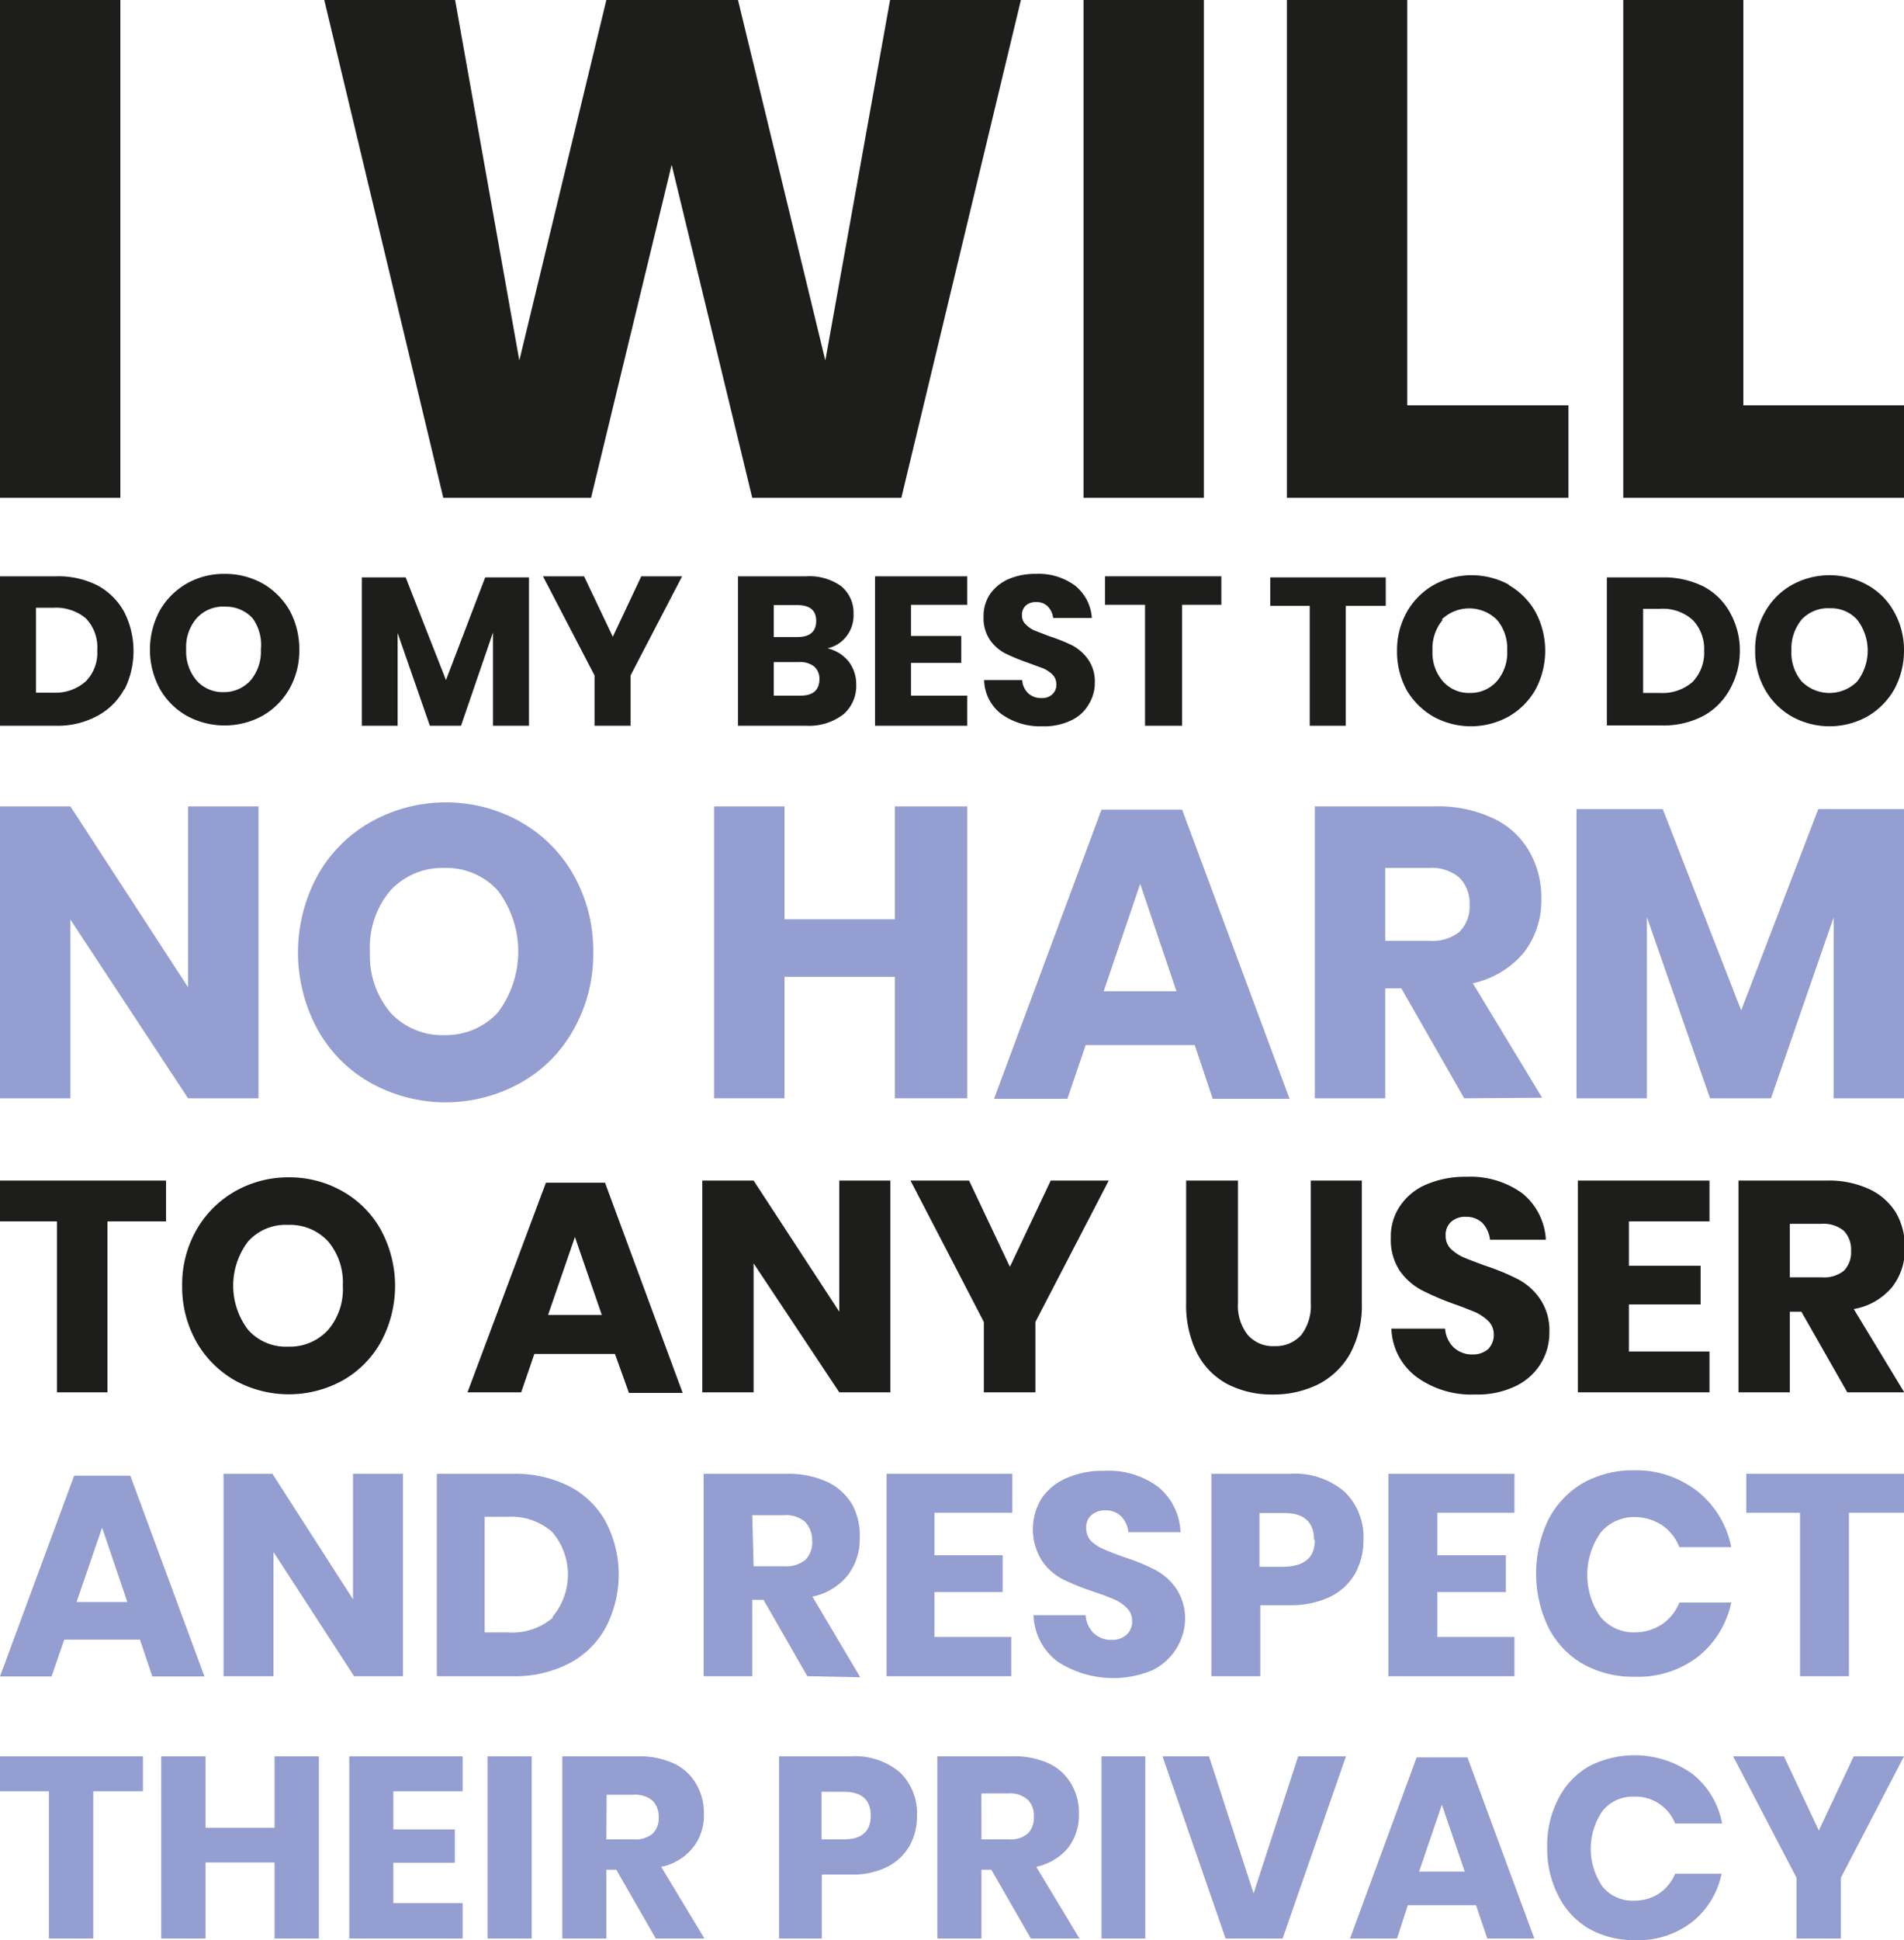 <svg xmlns="http://www.w3.org/2000/svg" viewBox="0 0 70.87 72.18"><defs><style>.cls-1{fill:#1d1d1b;}.cls-2{fill:#949ed0;}</style></defs><title>Middel 21</title><g id="Laag_2" data-name="Laag 2"><g id="Laag_1-2" data-name="Laag 1"><path class="cls-1" d="M4.48,0V18.52H0V0Z"/><path class="cls-1" d="M38,0,33.55,18.52H28L25,6.13l-3,12.39H16.5L12.07,0h4.87l2.39,13.41L22.57,0h4.9l3.25,13.41L33.13,0Z"/><path class="cls-1" d="M44.81,0V18.52H40.33V0Z"/><path class="cls-1" d="M52.38,15.08h6v3.44H47.9V0h4.48Z"/><path class="cls-1" d="M64.89,15.08h6v3.44H60.42V0h4.47Z"/><path class="cls-1" d="M4.63,25.63a2.45,2.45,0,0,1-1,1A3.09,3.09,0,0,1,2.09,27H0V21.44H2.09a3.24,3.24,0,0,1,1.54.34,2.46,2.46,0,0,1,1,1,3.22,3.22,0,0,1,0,2.88Zm-1.44-.28a1.51,1.51,0,0,0,.43-1.16A1.55,1.55,0,0,0,3.19,23,1.73,1.73,0,0,0,2,22.61H1.34v3.16H2A1.69,1.69,0,0,0,3.19,25.35Z"/><path class="cls-1" d="M9.78,21.71a2.72,2.72,0,0,1,1,1,3,3,0,0,1,.36,1.46,2.86,2.86,0,0,1-.37,1.46,2.67,2.67,0,0,1-1,1,2.94,2.94,0,0,1-2.82,0,2.67,2.67,0,0,1-1-1,3.07,3.07,0,0,1,0-2.92,2.72,2.72,0,0,1,1-1,2.79,2.79,0,0,1,1.41-.36A2.86,2.86,0,0,1,9.78,21.71ZM7.32,23a1.64,1.64,0,0,0-.39,1.16,1.66,1.66,0,0,0,.39,1.16,1.3,1.3,0,0,0,1,.43,1.33,1.33,0,0,0,1-.43,1.66,1.66,0,0,0,.39-1.16A1.68,1.68,0,0,0,9.4,23a1.33,1.33,0,0,0-1-.43A1.33,1.33,0,0,0,7.32,23Z"/><path class="cls-1" d="M19.69,21.48V27H18.35V23.53L17.16,27H16l-1.2-3.45V27H13.47V21.48H15.1l1.5,3.82,1.46-3.82Z"/><path class="cls-1" d="M25.39,21.44l-1.92,3.69V27H22.13V25.13l-1.92-3.69h1.53l1.07,2.25,1.06-2.25Z"/><path class="cls-1" d="M31.58,24.6a1.37,1.37,0,0,1,.29.86,1.4,1.4,0,0,1-.47,1.11A2.1,2.1,0,0,1,30,27H27.47V21.44H30a2.05,2.05,0,0,1,1.3.36,1.28,1.28,0,0,1,.47,1.05,1.26,1.26,0,0,1-.27.83,1.21,1.21,0,0,1-.7.44A1.42,1.42,0,0,1,31.58,24.6Zm-2.78-.9h.88c.46,0,.7-.2.7-.6s-.24-.59-.72-.59H28.8Zm1.7,1.57a.6.6,0,0,0-.19-.47.85.85,0,0,0-.56-.17H28.8v1.25h1C30.25,25.88,30.5,25.68,30.5,25.27Z"/><path class="cls-1" d="M33.91,22.5v1.16h1.87v1H33.91v1.22H36V27H32.57V21.44H36V22.5Z"/><path class="cls-1" d="M40.52,26.21a1.44,1.44,0,0,1-.65.59,2.28,2.28,0,0,1-1.06.22,2.48,2.48,0,0,1-1.53-.45,1.64,1.64,0,0,1-.65-1.27h1.42a.72.72,0,0,0,.22.49.69.69,0,0,0,.49.18.55.55,0,0,0,.41-.14.48.48,0,0,0,.15-.37.52.52,0,0,0-.14-.36,1.2,1.2,0,0,0-.34-.23l-.57-.21a7.67,7.67,0,0,1-.85-.35,1.59,1.59,0,0,1-.57-.5,1.43,1.43,0,0,1-.24-.86,1.45,1.45,0,0,1,.25-.86,1.64,1.64,0,0,1,.69-.55,2.49,2.49,0,0,1,1-.19,2.28,2.28,0,0,1,1.47.44,1.68,1.68,0,0,1,.62,1.2H39.2a.75.75,0,0,0-.2-.43.58.58,0,0,0-.44-.16.55.55,0,0,0-.37.12.47.47,0,0,0-.15.37.44.44,0,0,0,.13.33,1.09,1.09,0,0,0,.32.23l.57.22a6.5,6.5,0,0,1,.87.35,1.72,1.72,0,0,1,.57.51,1.43,1.43,0,0,1,.25.88A1.49,1.49,0,0,1,40.52,26.21Z"/><path class="cls-1" d="M45.46,21.44V22.5H44V27H42.62V22.5H41.13V21.44Z"/><path class="cls-1" d="M51.58,21.48v1.06H50.09V27H48.75V22.54H47.28V21.48Z"/><path class="cls-1" d="M56.15,21.76a2.67,2.67,0,0,1,1,1,3.06,3.06,0,0,1,0,2.9,2.67,2.67,0,0,1-1,1,2.9,2.9,0,0,1-2.8,0,2.74,2.74,0,0,1-1-1A3,3,0,0,1,52,24.2a2.88,2.88,0,0,1,.37-1.44,2.67,2.67,0,0,1,1-1,2.92,2.92,0,0,1,2.81,0Zm-2.44,1.29a1.65,1.65,0,0,0-.39,1.15,1.62,1.62,0,0,0,.39,1.15,1.29,1.29,0,0,0,1,.43,1.31,1.31,0,0,0,1-.43,1.62,1.62,0,0,0,.39-1.15,1.65,1.65,0,0,0-.38-1.14,1.47,1.47,0,0,0-2.07,0Z"/><path class="cls-1" d="M64.39,25.64a2.46,2.46,0,0,1-1,1,3.19,3.19,0,0,1-1.52.35H59.81V21.48h2.07a3.32,3.32,0,0,1,1.53.34,2.41,2.41,0,0,1,1,1,2.85,2.85,0,0,1,.35,1.42A2.88,2.88,0,0,1,64.39,25.64ZM63,25.37a1.56,1.56,0,0,0,.43-1.16A1.54,1.54,0,0,0,63,23.06a1.66,1.66,0,0,0-1.21-.41h-.63v3.13h.63A1.7,1.7,0,0,0,63,25.37Z"/><path class="cls-1" d="M69.5,21.76a2.53,2.53,0,0,1,1,1,2.88,2.88,0,0,1,.37,1.44,3,3,0,0,1-.37,1.46,2.74,2.74,0,0,1-1,1,2.9,2.9,0,0,1-2.8,0,2.67,2.67,0,0,1-1-1,2.86,2.86,0,0,1-.37-1.46,2.78,2.78,0,0,1,.37-1.44,2.6,2.6,0,0,1,1-1,2.9,2.9,0,0,1,2.8,0Zm-2.44,1.29a1.7,1.7,0,0,0-.38,1.15,1.66,1.66,0,0,0,.38,1.15,1.46,1.46,0,0,0,2.07,0,1.88,1.88,0,0,0,0-2.29,1.29,1.29,0,0,0-1-.43A1.34,1.34,0,0,0,67.06,23.05Z"/><path class="cls-2" d="M9.62,40.86H7L2.62,34.21v6.65H0V30H2.62L7,36.73V30H9.62Z"/><path class="cls-2" d="M19.36,30.57a5.18,5.18,0,0,1,2,2,5.71,5.71,0,0,1,.72,2.86,5.65,5.65,0,0,1-.73,2.87,5.09,5.09,0,0,1-2,2,5.74,5.74,0,0,1-5.53,0,5.13,5.13,0,0,1-2-2,6,6,0,0,1,0-5.73,5.18,5.18,0,0,1,2-2,5.71,5.71,0,0,1,5.55,0Zm-4.83,2.56a3.26,3.26,0,0,0-.76,2.27,3.29,3.29,0,0,0,.76,2.27,2.63,2.63,0,0,0,2,.84,2.64,2.64,0,0,0,2-.84,3.77,3.77,0,0,0,0-4.54,2.6,2.6,0,0,0-2-.84A2.63,2.63,0,0,0,14.53,33.13Z"/><path class="cls-2" d="M36,30V40.86H33.31V36.34H29.2v4.52H26.58V30H29.2v4.2h4.11V30Z"/><path class="cls-2" d="M44.47,38.88H40.41l-.68,2H37l4-10.76h3l4,10.76H45.14Zm-.68-2-1.35-4-1.36,4Z"/><path class="cls-2" d="M54.5,40.86l-2.34-4.09h-.6v4.09H48.94V30h4.47a4.78,4.78,0,0,1,2.18.45,3,3,0,0,1,1.33,1.22,3.43,3.43,0,0,1,.45,1.77,3.16,3.16,0,0,1-.65,2,3.41,3.41,0,0,1-1.9,1.14l2.58,4.26ZM51.56,35h1.62a1.61,1.61,0,0,0,1.15-.34,1.32,1.32,0,0,0,.37-1,1.34,1.34,0,0,0-.37-1,1.59,1.59,0,0,0-1.15-.37H51.56Z"/><path class="cls-2" d="M70.87,30.1V40.86H68.25V34.13l-2.33,6.73H63.65L61.3,34.12v6.74H58.68V30.1h3.21l2.92,7.49,2.87-7.49Z"/><path class="cls-1" d="M6.18,43.92v1.52H4V51.8H2.12V45.44H0V43.92Z"/><path class="cls-1" d="M12.75,44.32a3.73,3.73,0,0,1,1.43,1.44,4.38,4.38,0,0,1,0,4.16,3.73,3.73,0,0,1-1.43,1.44,4.16,4.16,0,0,1-4,0,3.83,3.83,0,0,1-1.44-1.44,4.16,4.16,0,0,1-.53-2.09,4.09,4.09,0,0,1,.53-2.07,3.83,3.83,0,0,1,1.44-1.44,4,4,0,0,1,2-.52A4,4,0,0,1,12.75,44.32ZM9.24,46.18a2.71,2.71,0,0,0,0,3.3,1.88,1.88,0,0,0,1.48.62,1.93,1.93,0,0,0,1.49-.62,2.33,2.33,0,0,0,.55-1.65,2.37,2.37,0,0,0-.55-1.65,1.93,1.93,0,0,0-1.49-.61A1.87,1.87,0,0,0,9.24,46.18Z"/><path class="cls-1" d="M22.89,50.37h-3l-.49,1.43h-2L20.32,44h2.2l2.89,7.82h-2Zm-.49-1.45-1-2.9-1,2.9Z"/><path class="cls-1" d="M33.14,51.8h-1.9L28.05,47V51.8H26.14V43.92h1.91l3.19,4.88V43.92h1.9Z"/><path class="cls-1" d="M41.27,43.92l-2.73,5.26V51.8H36.62V49.18l-2.73-5.26h2.18l1.52,3.21,1.52-3.21Z"/><path class="cls-1" d="M46.08,43.92v4.55a1.75,1.75,0,0,0,.36,1.19,1.24,1.24,0,0,0,1,.42,1.27,1.27,0,0,0,1-.42,1.8,1.8,0,0,0,.35-1.19V43.92h1.9v4.55a3.76,3.76,0,0,1-.43,1.88,2.86,2.86,0,0,1-1.19,1.15,3.76,3.76,0,0,1-1.7.38,3.58,3.58,0,0,1-1.67-.38,2.69,2.69,0,0,1-1.14-1.15,4,4,0,0,1-.41-1.88V43.92Z"/><path class="cls-1" d="M57.35,50.73a2.21,2.21,0,0,1-.94.84,3.26,3.26,0,0,1-1.5.31,3.47,3.47,0,0,1-2.18-.65,2.34,2.34,0,0,1-.94-1.8h2a1.07,1.07,0,0,0,.32.7,1,1,0,0,0,.7.26.85.85,0,0,0,.58-.2.73.73,0,0,0,.21-.54.69.69,0,0,0-.2-.5,1.7,1.7,0,0,0-.48-.33c-.2-.08-.46-.19-.81-.31A10.57,10.57,0,0,1,52.92,48a2.37,2.37,0,0,1-.81-.71,2.07,2.07,0,0,1-.34-1.24,2,2,0,0,1,.36-1.21,2.21,2.21,0,0,1,1-.79,3.64,3.64,0,0,1,1.45-.27,3.29,3.29,0,0,1,2.09.62,2.39,2.39,0,0,1,.87,1.72H55.46a1.08,1.08,0,0,0-.28-.62.86.86,0,0,0-.62-.23.77.77,0,0,0-.54.18.65.65,0,0,0-.21.53.67.67,0,0,0,.18.47,1.62,1.62,0,0,0,.47.32c.18.08.45.18.8.31a8.69,8.69,0,0,1,1.24.51,2.27,2.27,0,0,1,.82.73,2.07,2.07,0,0,1,.35,1.24A2.19,2.19,0,0,1,57.35,50.73Z"/><path class="cls-1" d="M60.63,45.44v1.65H63.3v1.44H60.63v1.75h3V51.8h-4.9V43.92h4.9v1.52Z"/><path class="cls-1" d="M68.76,51.8l-1.71-3h-.43v3H64.71V43.92H68a3.59,3.59,0,0,1,1.58.32,2.33,2.33,0,0,1,1,.89,2.52,2.52,0,0,1,.32,1.29,2.26,2.26,0,0,1-.47,1.46A2.37,2.37,0,0,1,69,48.7l1.88,3.1Zm-2.14-4.28H67.8a1.19,1.19,0,0,0,.84-.25,1,1,0,0,0,.26-.74,1,1,0,0,0-.27-.74,1.18,1.18,0,0,0-.83-.26H66.62Z"/><path class="cls-2" d="M5.21,61H2.39l-.47,1.37H0l2.76-7.47H4.85l2.76,7.47H5.67ZM4.74,59.6,3.8,56.83,2.85,59.6Z"/><path class="cls-2" d="M15,62.36H13.18l-3-4.62v4.62H8.32V54.83h1.82l3,4.67V54.83H15Z"/><path class="cls-2" d="M22.55,60.54a3.25,3.25,0,0,1-1.36,1.34,4.33,4.33,0,0,1-2.09.48H16.26V54.83H19.1a4.46,4.46,0,0,1,2.1.47,3.24,3.24,0,0,1,1.35,1.32,4.24,4.24,0,0,1,0,3.92Zm-2-.37a2.44,2.44,0,0,0,0-3.18,2.3,2.3,0,0,0-1.65-.56h-.86v4.3h.86A2.3,2.3,0,0,0,20.59,60.17Z"/><path class="cls-2" d="M30.05,62.36l-1.63-2.84H28v2.84H26.19V54.83H29.3a3.44,3.44,0,0,1,1.51.31,2.12,2.12,0,0,1,.92.85A2.39,2.39,0,0,1,32,57.22a2.19,2.19,0,0,1-.45,1.39,2.27,2.27,0,0,1-1.31.79l1.78,3Zm-2-4.09h1.13a1.14,1.14,0,0,0,.8-.24.92.92,0,0,0,.25-.71,1,1,0,0,0-.26-.7,1.09,1.09,0,0,0-.79-.25H28Z"/><path class="cls-2" d="M34.78,56.28v1.58h2.54v1.37H34.78V60.9h2.86v1.46H33V54.83h4.68v1.45Z"/><path class="cls-2" d="M43.78,61.34a2.17,2.17,0,0,1-.89.8,3.8,3.8,0,0,1-3.52-.32,2.24,2.24,0,0,1-.9-1.73h1.94a1,1,0,0,0,.3.67.93.93,0,0,0,.67.25.8.8,0,0,0,.55-.19.67.67,0,0,0,.21-.52.65.65,0,0,0-.19-.47,1.52,1.52,0,0,0-.46-.32c-.19-.08-.44-.18-.77-.29a9.08,9.08,0,0,1-1.17-.47,2.11,2.11,0,0,1-.77-.69,2.19,2.19,0,0,1,0-2.33,2.13,2.13,0,0,1,.94-.75,3.33,3.33,0,0,1,1.38-.26,3.09,3.09,0,0,1,2,.59A2.28,2.28,0,0,1,43.94,57H42a1,1,0,0,0-.27-.59.81.81,0,0,0-.59-.22.77.77,0,0,0-.51.17.61.61,0,0,0-.2.5.69.69,0,0,0,.17.46,1.48,1.48,0,0,0,.45.3c.17.08.43.18.76.3a7.49,7.49,0,0,1,1.18.48,2.19,2.19,0,0,1,.79.7,2,2,0,0,1,.33,1.19A2.12,2.12,0,0,1,43.78,61.34Z"/><path class="cls-2" d="M46.91,59.72v2.64H45.09V54.83H48a2.85,2.85,0,0,1,2.05.67,2.34,2.34,0,0,1,.7,1.79,2.54,2.54,0,0,1-.31,1.25,2.15,2.15,0,0,1-.94.87,3.4,3.4,0,0,1-1.5.31Zm2-2.43c0-.66-.37-1-1.1-1h-.93v2h.93C48.57,58.26,48.94,57.94,48.94,57.29Z"/><path class="cls-2" d="M53.5,56.28v1.58h2.55v1.37H53.5V60.9h2.87v1.46H51.68V54.83h4.69v1.45Z"/><path class="cls-2" d="M63.22,55.51a3.51,3.51,0,0,1,1.22,2.05H62.51a1.77,1.77,0,0,0-.65-.82,1.85,1.85,0,0,0-1-.3,1.61,1.61,0,0,0-1.29.59,2.73,2.73,0,0,0,0,3.12,1.61,1.61,0,0,0,1.29.58,1.85,1.85,0,0,0,1-.3,1.8,1.8,0,0,0,.65-.81h1.93a3.48,3.48,0,0,1-1.22,2,3.65,3.65,0,0,1-2.38.76,3.81,3.81,0,0,1-1.93-.48,3.29,3.29,0,0,1-1.28-1.36,4.63,4.63,0,0,1,0-4,3.36,3.36,0,0,1,1.28-1.36,3.81,3.81,0,0,1,1.93-.48A3.7,3.7,0,0,1,63.22,55.51Z"/><path class="cls-2" d="M70.87,54.83v1.45H68.82v6.08H67V56.28H65V54.83Z"/><path class="cls-2" d="M5.32,65.34v1.3H3.47v5.48H1.82V66.64H0v-1.3Z"/><path class="cls-2" d="M11.87,65.34v6.78H10.22V69.29H7.65v2.83H6V65.34H7.65V68h2.57V65.34Z"/><path class="cls-2" d="M14.64,66.64v1.42h2.29V69.3H14.64v1.5h2.58v1.32H13V65.34h4.22v1.3Z"/><path class="cls-2" d="M19.79,65.34v6.78H18.15V65.34Z"/><path class="cls-2" d="M24.41,72.12l-1.47-2.56h-.37v2.56H20.93V65.34h2.8a3.11,3.11,0,0,1,1.36.27,1.88,1.88,0,0,1,.83.77,2.12,2.12,0,0,1,.28,1.1,1.91,1.91,0,0,1-.41,1.26,2,2,0,0,1-1.18.71l1.61,2.67Zm-1.84-3.69h1a1,1,0,0,0,.72-.21.82.82,0,0,0,.23-.64A.85.85,0,0,0,24.3,67a1,1,0,0,0-.72-.23h-1Z"/><path class="cls-2" d="M30.59,69.74v2.38H29V65.34h2.66a2.6,2.6,0,0,1,1.84.6,2.11,2.11,0,0,1,.63,1.61,2.23,2.23,0,0,1-.28,1.13,2,2,0,0,1-.84.78,2.93,2.93,0,0,1-1.35.28Zm1.82-2.19c0-.59-.33-.89-1-.89h-.83v1.77h.83C32.08,68.43,32.41,68.13,32.41,67.55Z"/><path class="cls-2" d="M38.37,72.12,36.9,69.56h-.37v2.56H34.89V65.34h2.8a3.11,3.11,0,0,1,1.36.27,1.88,1.88,0,0,1,.83.77,2.12,2.12,0,0,1,.28,1.1,2,2,0,0,1-.4,1.26,2.11,2.11,0,0,1-1.19.71l1.61,2.67Zm-1.84-3.69h1a1,1,0,0,0,.72-.21.82.82,0,0,0,.23-.64.82.82,0,0,0-.23-.63,1,1,0,0,0-.72-.23h-1Z"/><path class="cls-2" d="M42.63,65.34v6.78H41V65.34Z"/><path class="cls-2" d="M45,65.34l1.66,5.1,1.66-5.1H50.1l-2.36,6.78H45.62l-2.35-6.78Z"/><path class="cls-2" d="M54.94,70.88H52.4L52,72.12H50.25l2.48-6.74h1.89l2.49,6.74H55.36Zm-.42-1.25-.85-2.49-.85,2.49Z"/><path class="cls-2" d="M63,66a3.06,3.06,0,0,1,1.1,1.84H62.35a1.58,1.58,0,0,0-1.54-1,1.44,1.44,0,0,0-1.16.53,2.48,2.48,0,0,0,0,2.82,1.43,1.43,0,0,0,1.16.52,1.66,1.66,0,0,0,.95-.27,1.64,1.64,0,0,0,.59-.73h1.73A3.09,3.09,0,0,1,63,71.49a3.27,3.27,0,0,1-2.14.69,3.41,3.41,0,0,1-1.74-.44A2.94,2.94,0,0,1,58,70.52a3.79,3.79,0,0,1-.41-1.8A3.72,3.72,0,0,1,58,66.93a2.88,2.88,0,0,1,1.15-1.22A3.69,3.69,0,0,1,63,66Z"/><path class="cls-2" d="M70.87,65.34l-2.35,4.52v2.26H66.87V69.86l-2.36-4.52H66.4l1.3,2.76L69,65.34Z"/></g></g></svg>